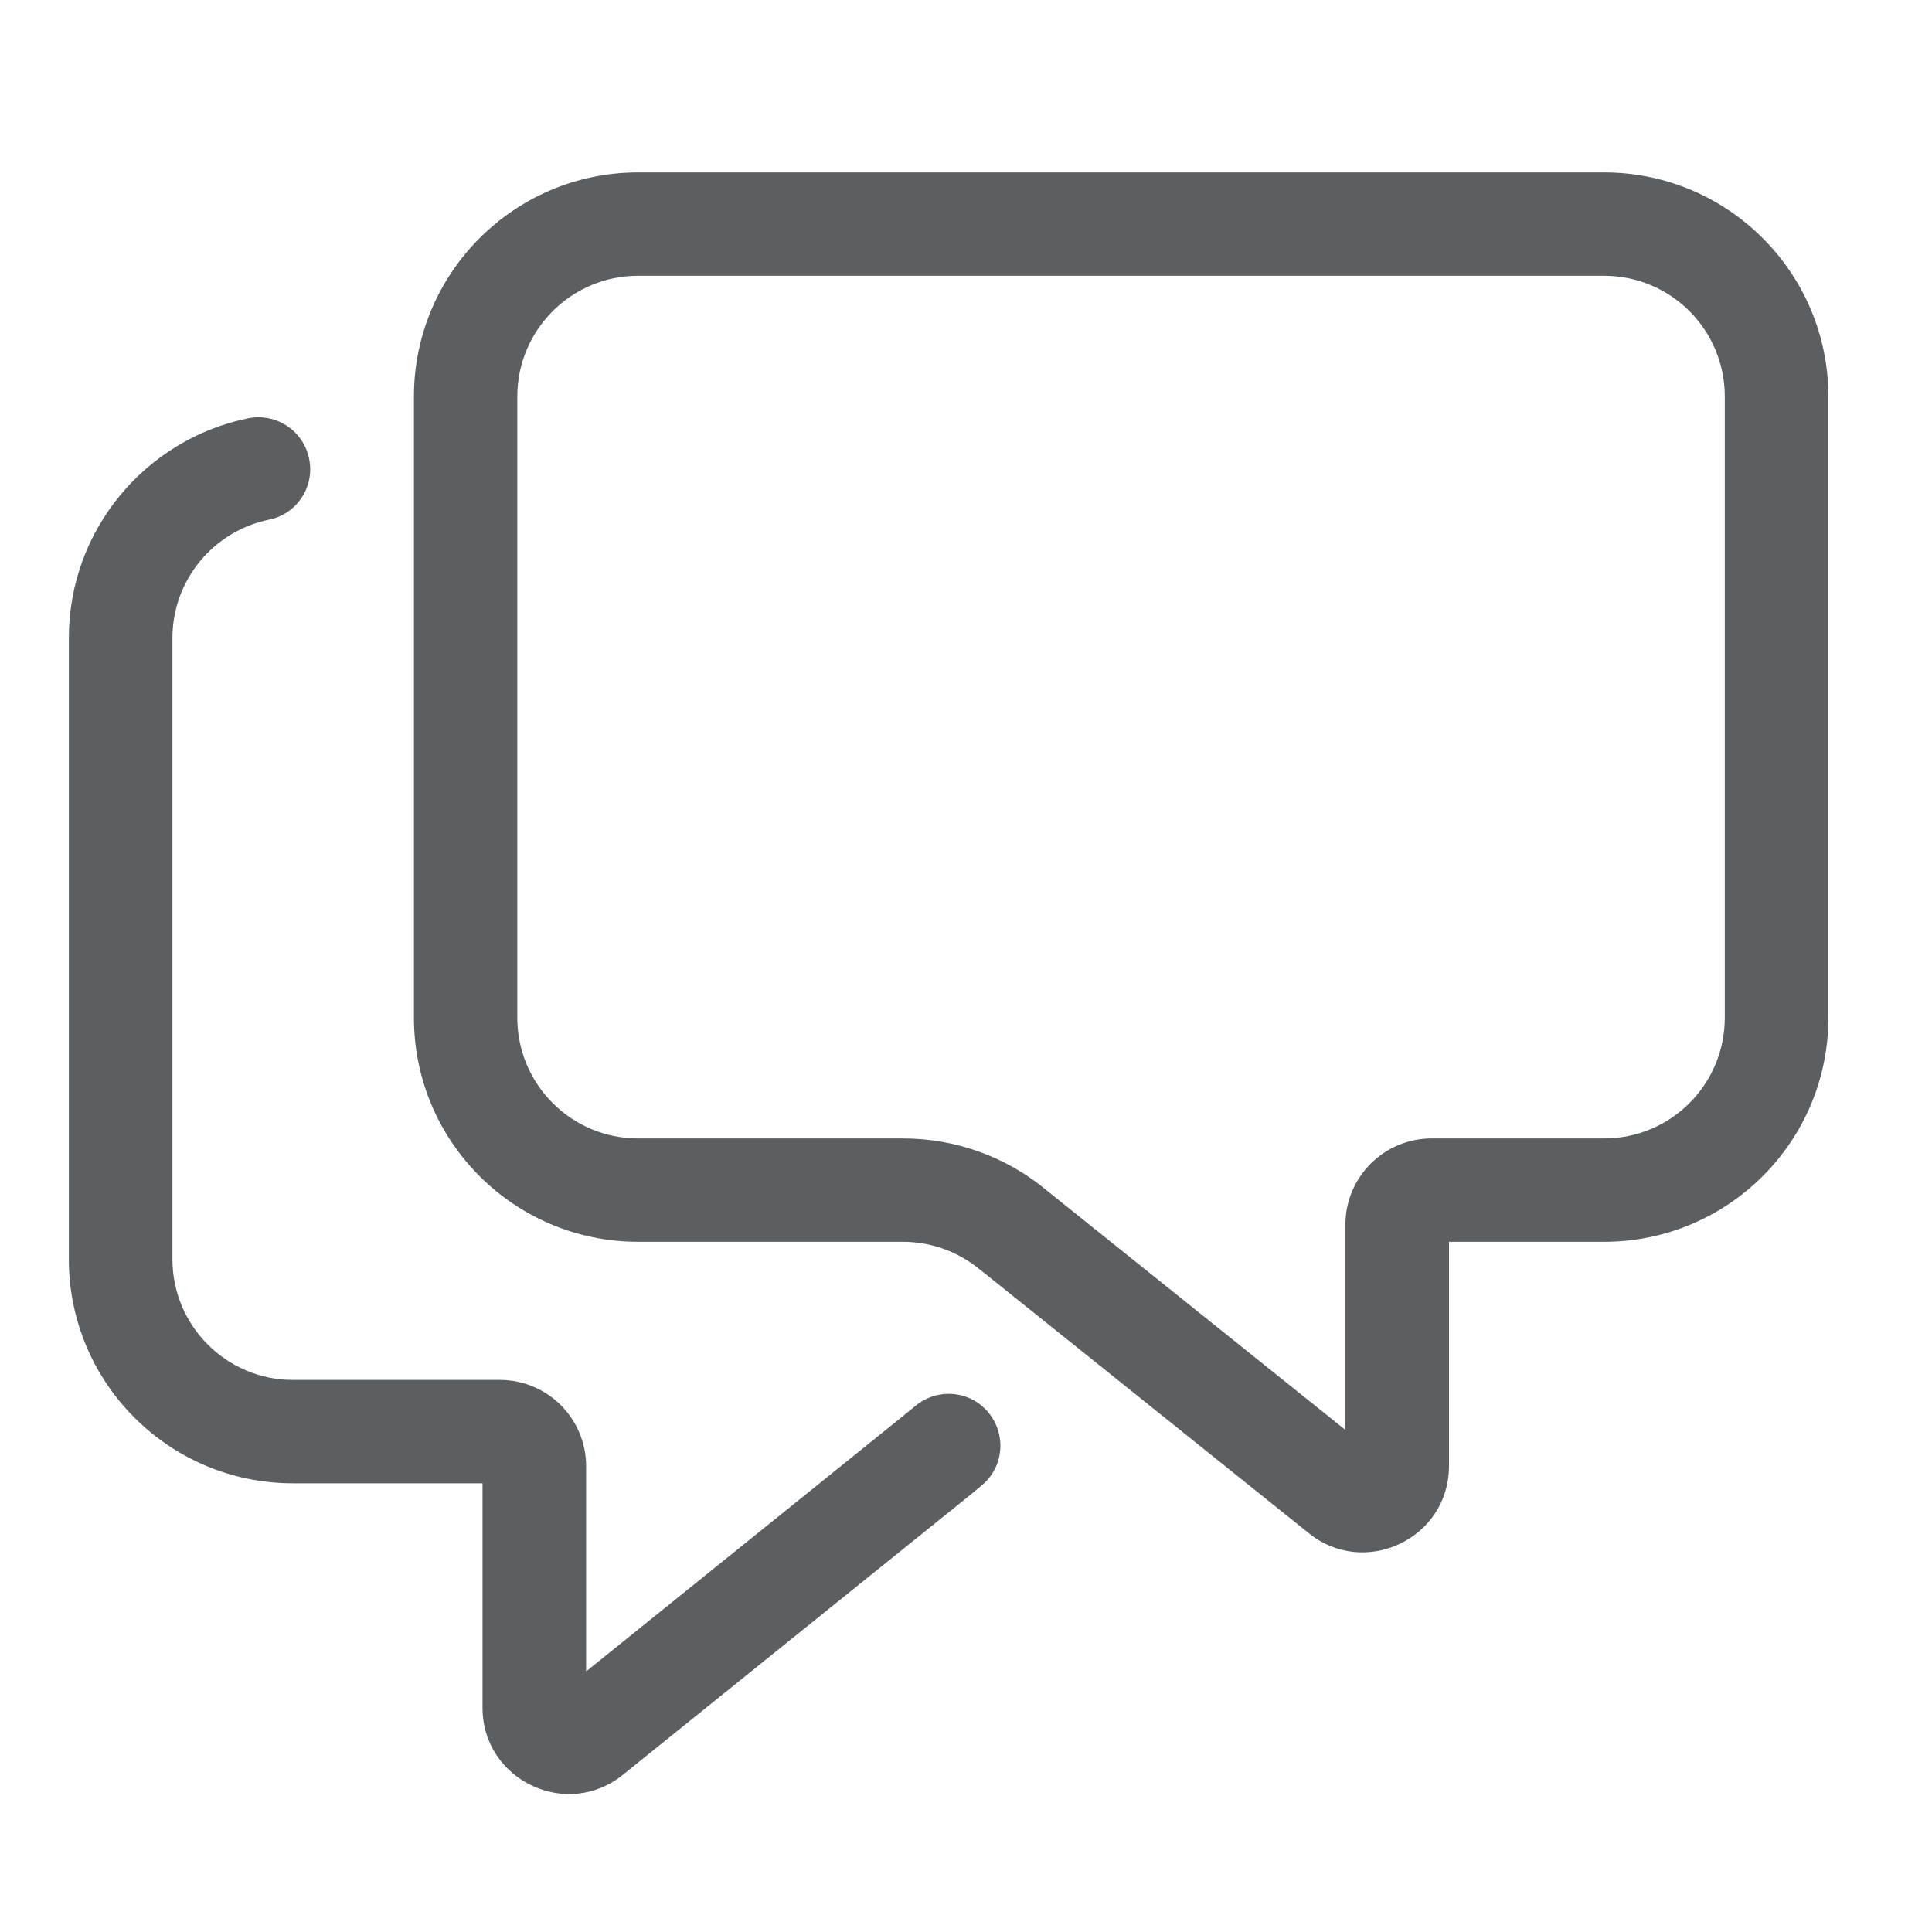 <svg width="80" height="80" viewBox="0 0 80 80" fill="none" xmlns="http://www.w3.org/2000/svg" xmlns:xlink="http://www.w3.org/1999/xlink">
	<defs>
		<clipPath id="clip59_19">
			<rect id="comments_outline_56" rx="0" width="78" height="78" transform="translate(1 1)" fill="white" fill-opacity="0"/>
		</clipPath>
	</defs>
	<g clip-path="url(#clip59_19)">
		<path d="M26.42 7.14C21.3 7.14 17.14 11.3 17.14 16.42L17.14 42.14C17.14 47.27 21.3 51.42 26.42 51.42L37.39 51.42C38.57 51.42 39.71 51.84 40.61 52.6L40.63 52.61L54.15 63.45C56.47 65.38 60 63.73 60 60.7L60 51.42L66.42 51.42C71.55 51.42 75.71 47.27 75.71 42.14L75.71 16.42C75.71 11.3 71.55 7.14 66.42 7.14L26.42 7.14ZM21.42 16.42C21.42 13.66 23.66 11.42 26.42 11.42L66.42 11.42C69.19 11.42 71.42 13.66 71.42 16.42L71.42 42.14C71.42 44.9 69.19 47.14 66.42 47.14L59.28 47.14C57.31 47.14 55.71 48.74 55.71 50.71L55.71 59.21L43.35 49.3C41.68 47.9 39.57 47.14 37.39 47.14L26.42 47.14C23.66 47.14 21.42 44.9 21.42 42.14L21.42 16.42ZM11.13 21.52C12.29 21.29 13.04 20.16 12.8 19C12.57 17.84 11.44 17.09 10.28 17.32C6.04 18.18 2.85 21.93 2.85 26.42L2.85 52.14C2.85 57.27 7.01 61.42 12.13 61.42L19.98 61.42L19.98 70.71C19.98 73.73 23.5 75.39 25.83 73.46L40.24 61.85L40.66 61.5C41.57 60.74 41.68 59.39 40.92 58.48C40.16 57.57 38.81 57.46 37.9 58.22L37.51 58.54L24.27 69.21L24.27 60.71C24.27 58.74 22.67 57.14 20.7 57.14L12.13 57.14C9.38 57.14 7.14 54.9 7.14 52.14L7.14 26.42C7.14 24.01 8.85 21.99 11.13 21.52Z" fill="#5C5F62" fill-opacity="1" fill-rule="evenodd"/>
	</g>
</svg>
